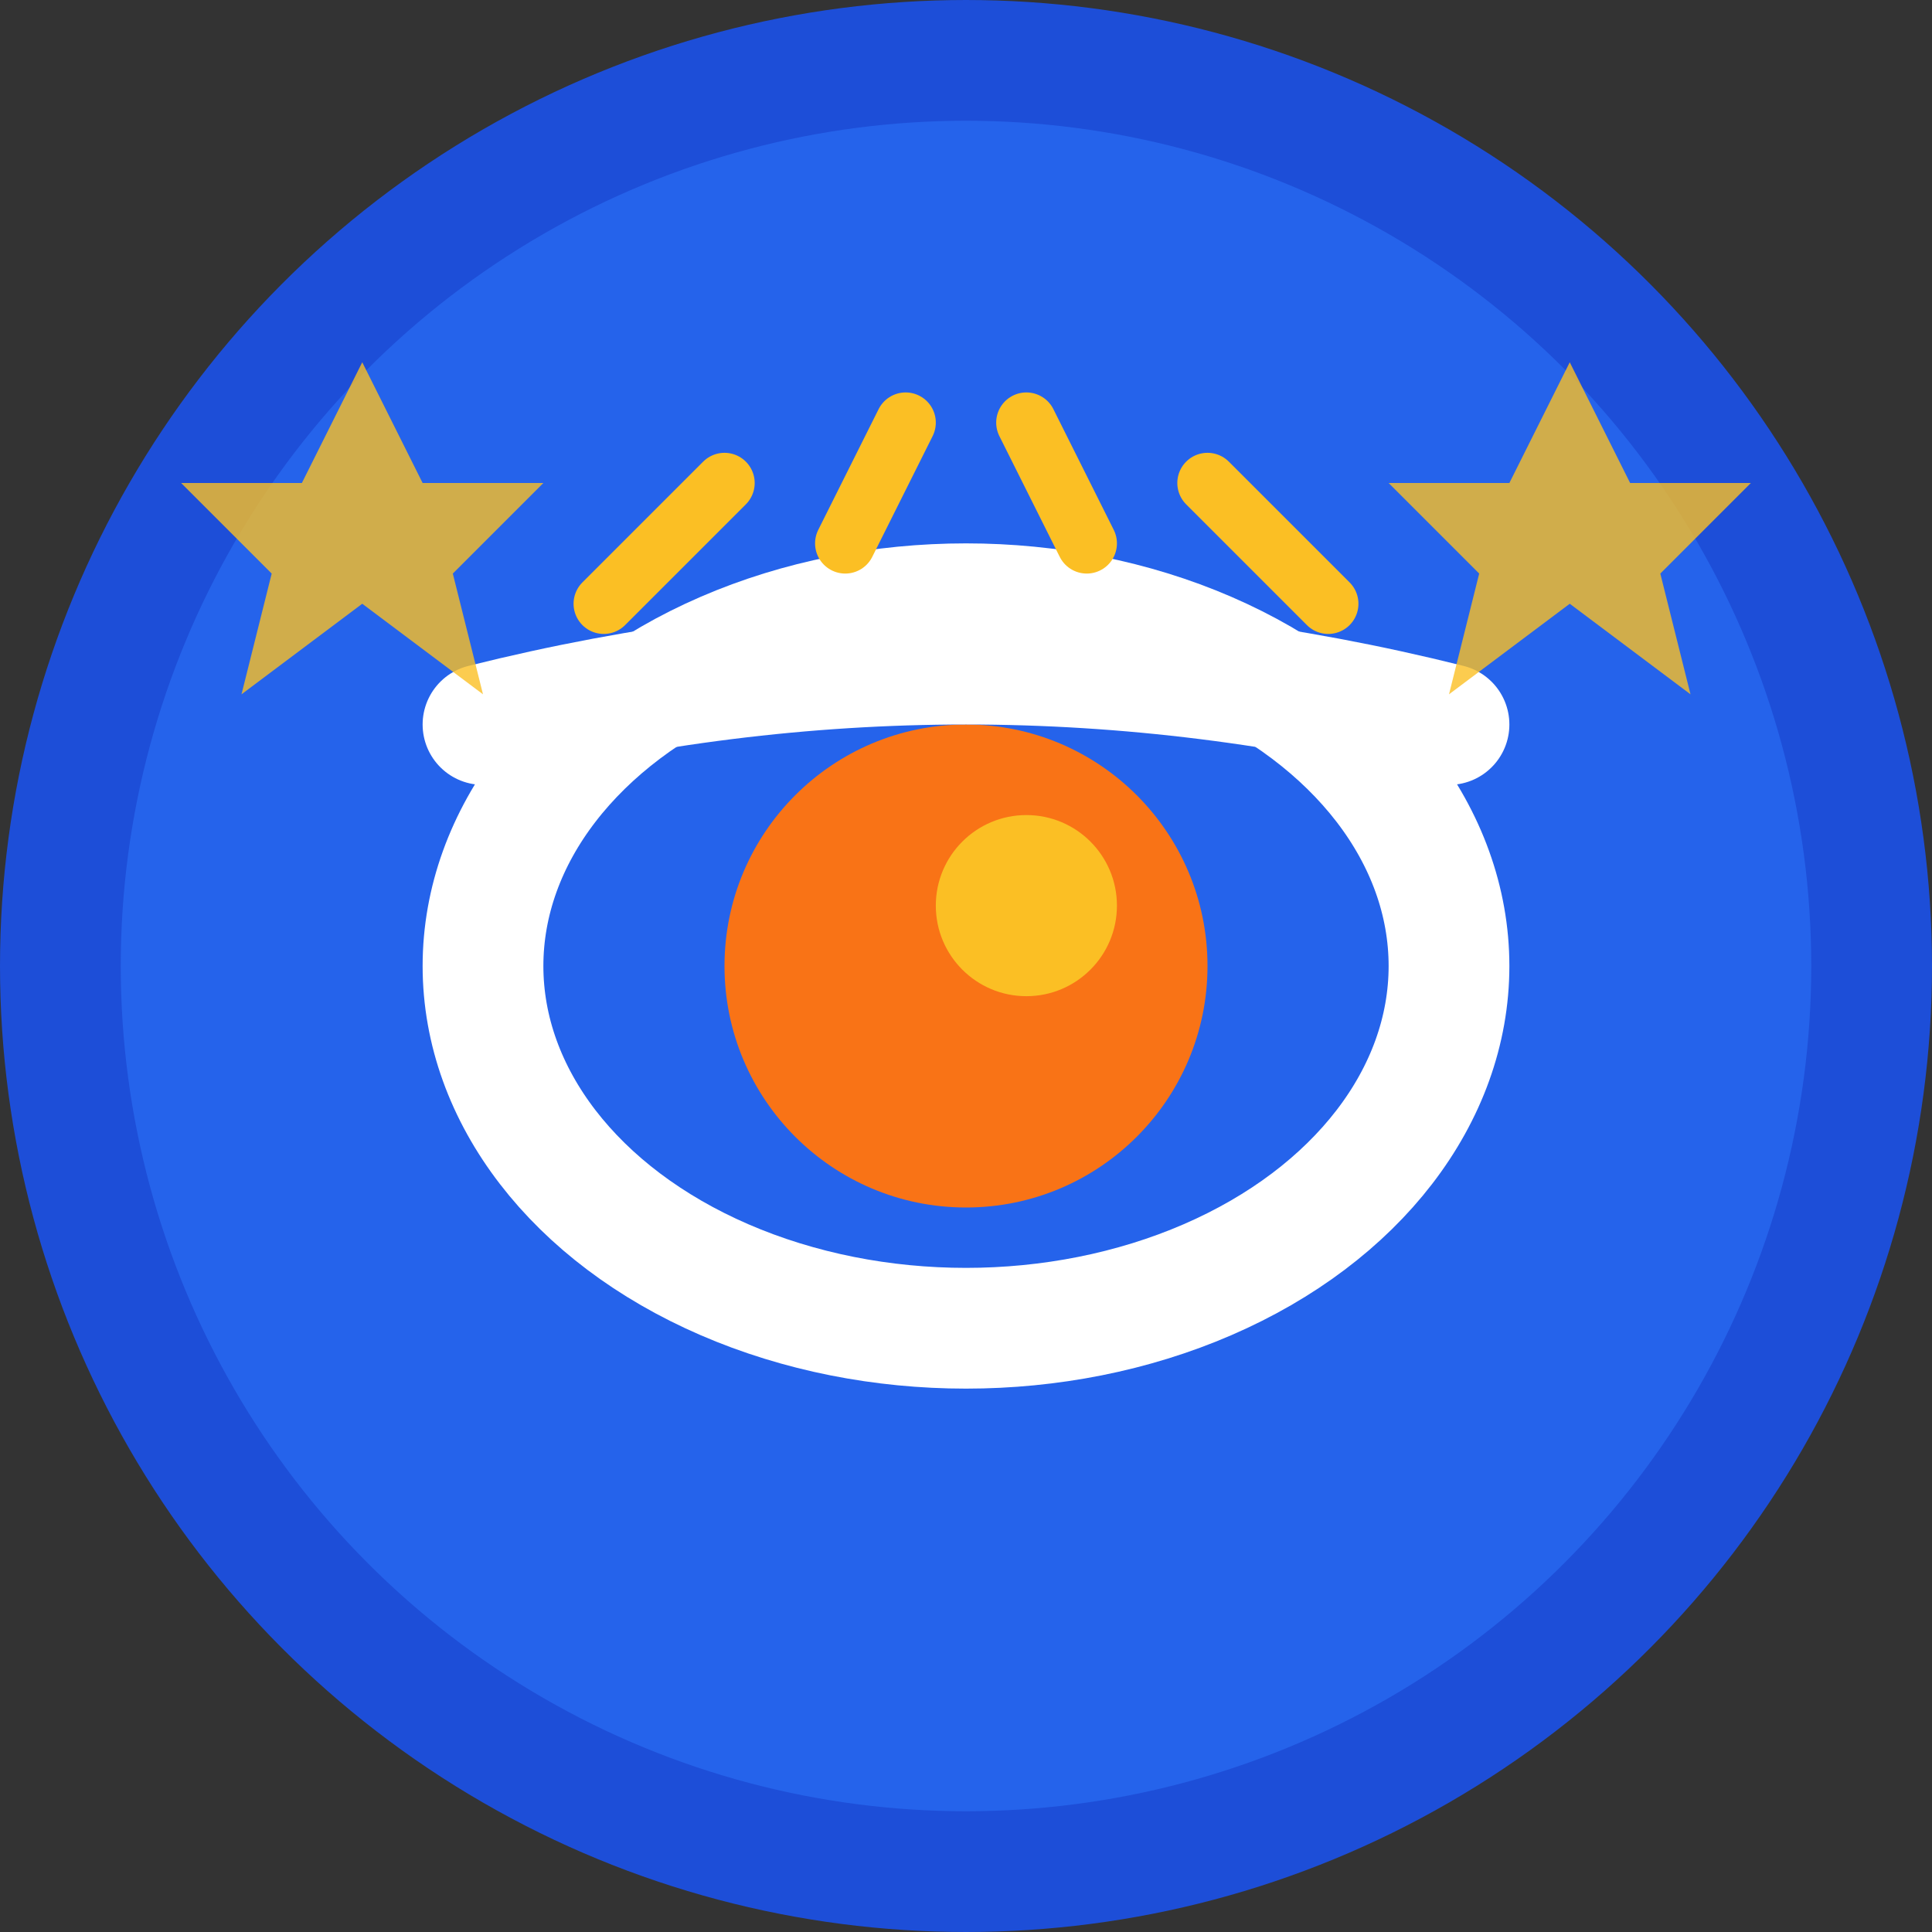 <!-- 方案五：探索之眼 - 象征好奇与探索 -->
<svg width="32" height="32" viewBox="0 0 32 32" fill="none" xmlns="http://www.w3.org/2000/svg">
  <rect x="0" y="0" width="32" height="32" fill="#333333" stroke="none"/>
  <!-- 外圆背景 -->
  <circle cx="16" cy="16" r="15" fill="#2563EB" stroke="#1d4ed8" stroke-width="2"/>
  
  <!-- 眼睛轮廓 -->
  <ellipse cx="16" cy="16" rx="8" ry="6" fill="none" stroke="#ffffff" stroke-width="2"/>
  
  <!-- 瞳孔 -->
  <circle cx="16" cy="16" r="4" fill="#f97316"/>
  
  <!-- 瞳孔高光 -->
  <circle cx="17" cy="15" r="1.5" fill="#fbbf24"/>
  
  <!-- 眼睛上方的眉毛 -->
  <path d="M8 12 Q16 10 24 12" stroke="#ffffff" stroke-width="2" stroke-linecap="round" fill="none"/>
  
  <!-- 睫毛 -->
  <path d="M10 10 L12 8" stroke="#fbbf24" stroke-width="1" stroke-linecap="round"/>
  <path d="M14 9 L15 7" stroke="#fbbf24" stroke-width="1" stroke-linecap="round"/>
  <path d="M18 9 L17 7" stroke="#fbbf24" stroke-width="1" stroke-linecap="round"/>
  <path d="M22 10 L20 8" stroke="#fbbf24" stroke-width="1" stroke-linecap="round"/>
  
  <!-- 探索的星星 -->
  <path d="M6 6 L7 8 L9 8 L7.5 9.5 L8 11.5 L6 10 L4 11.5 L4.5 9.5 L3 8 L5 8 Z" fill="#fbbf24" opacity="0.8"/>
  <path d="M26 6 L27 8 L29 8 L27.5 9.5 L28 11.5 L26 10 L24 11.5 L24.5 9.5 L23 8 L25 8 Z" fill="#fbbf24" opacity="0.8"/>
</svg>

